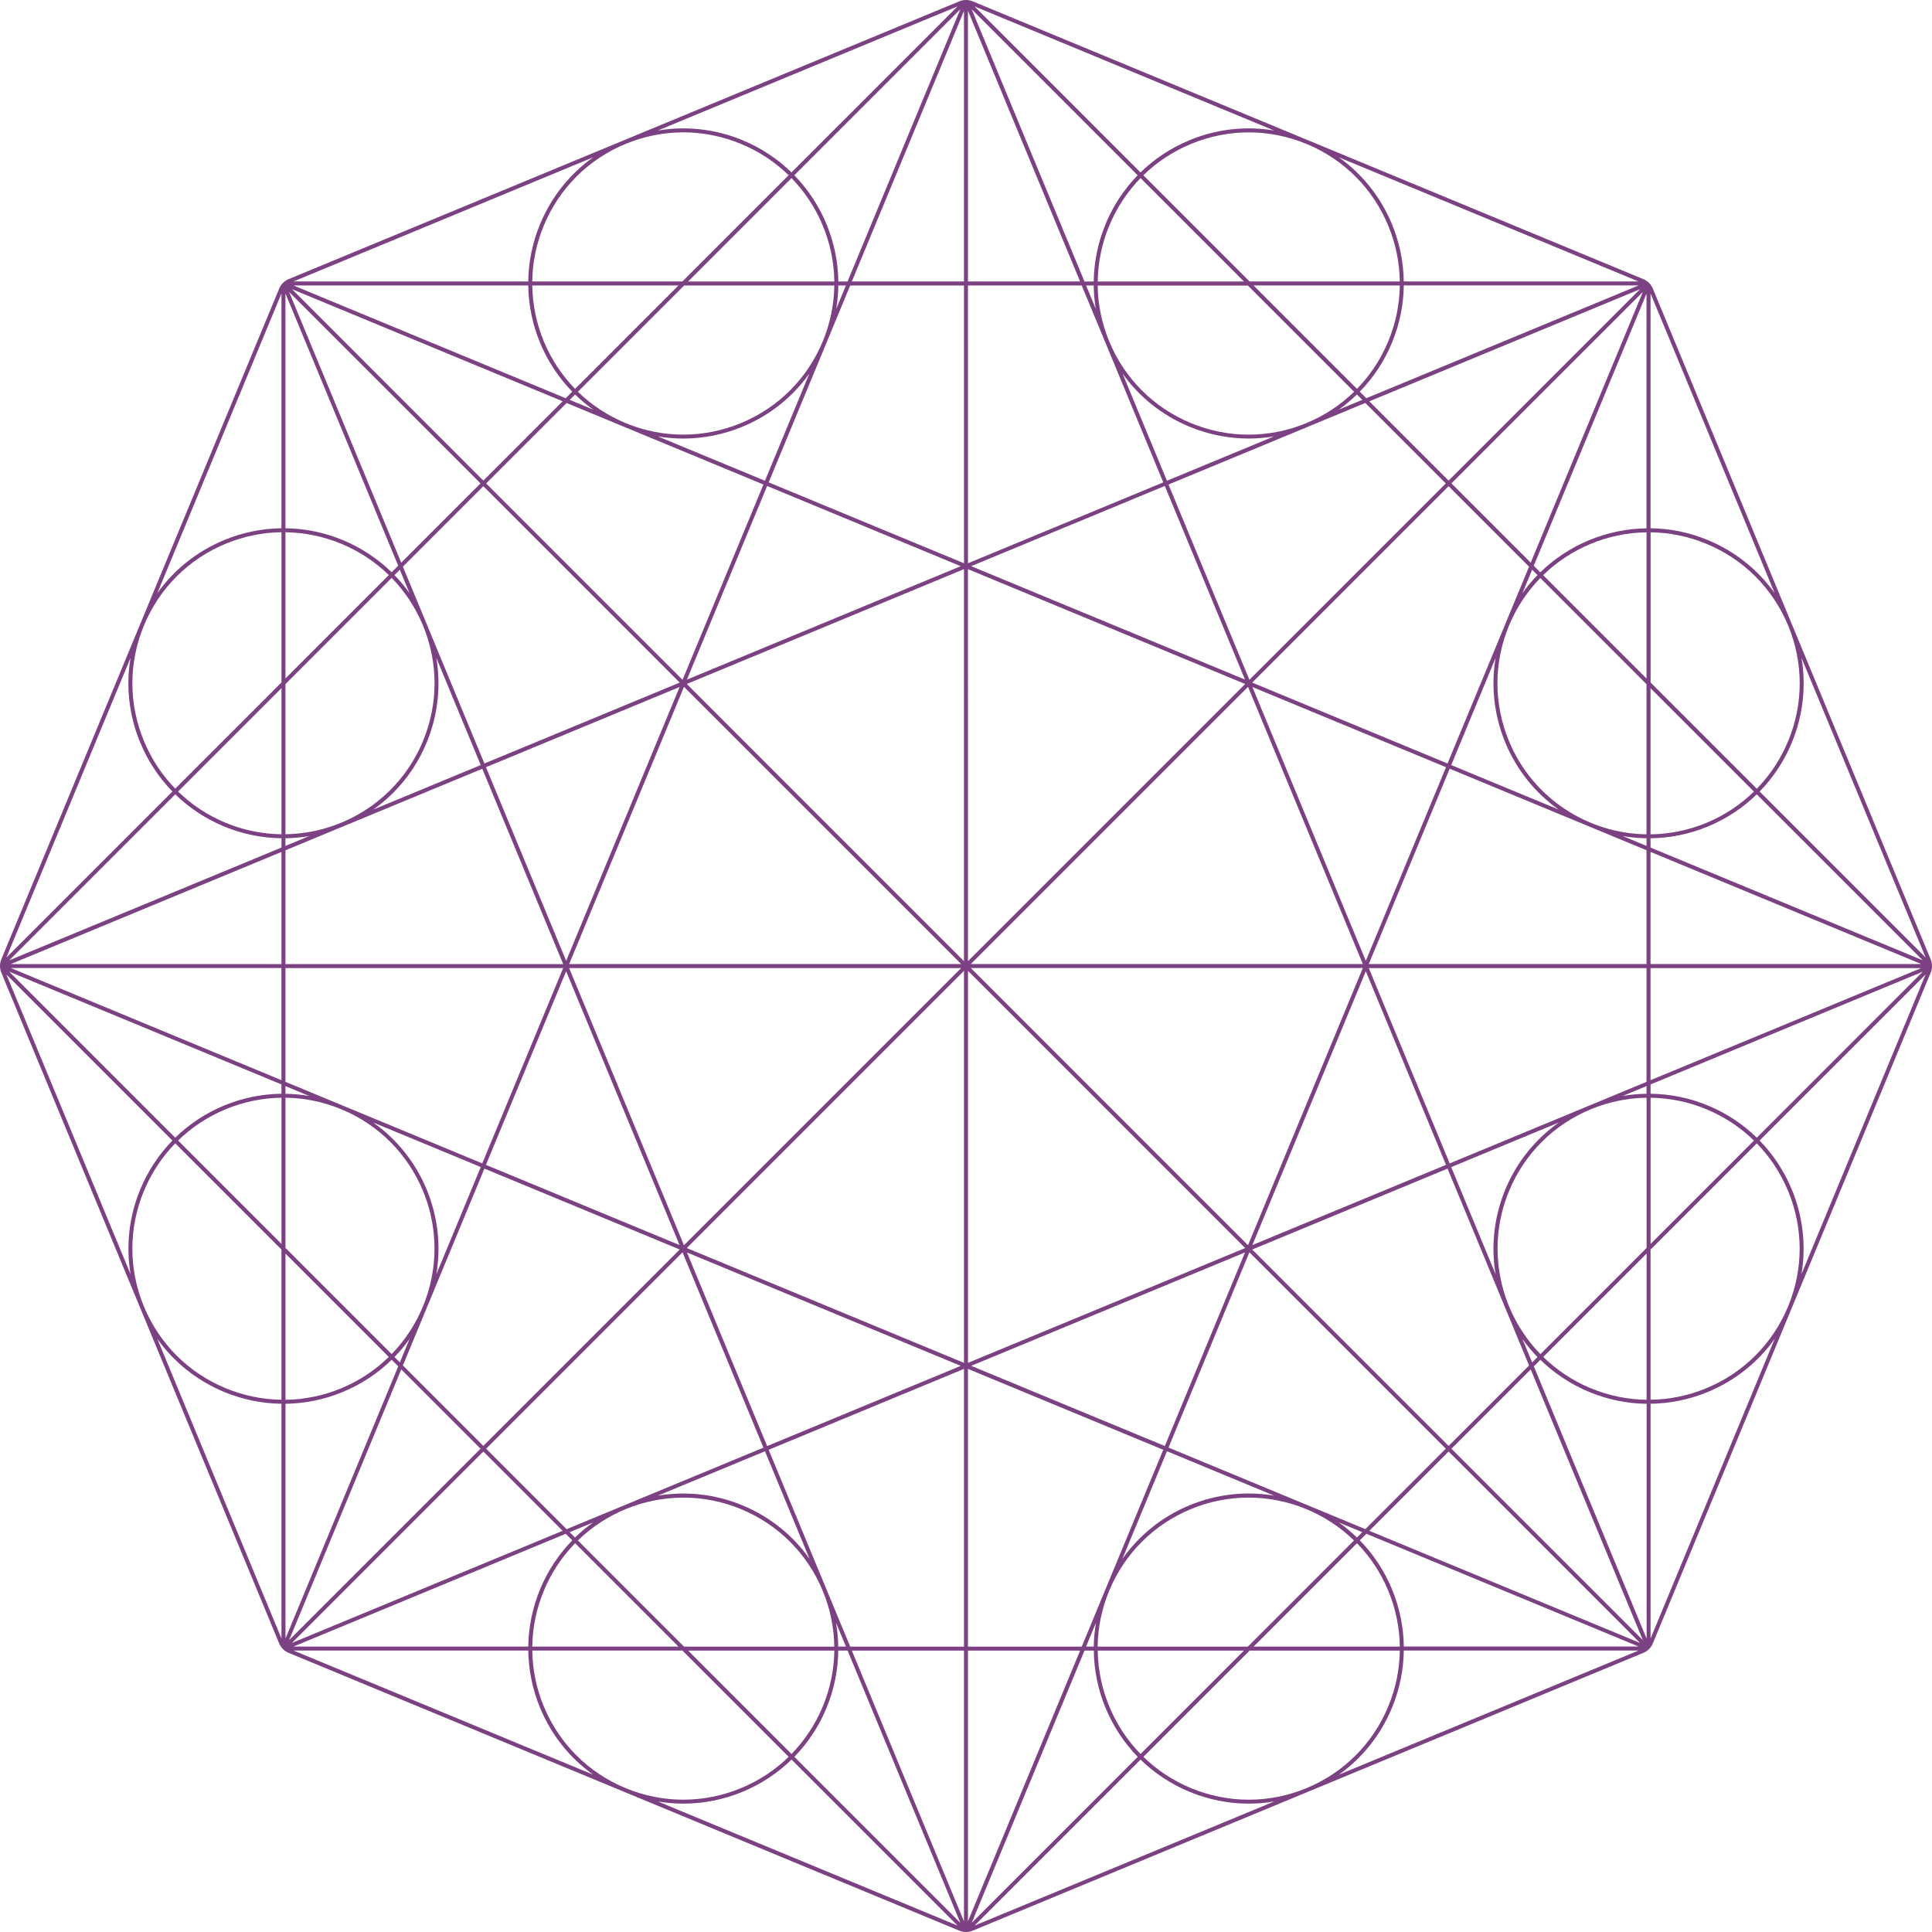 <?xml version="1.0" encoding="UTF-8"?><svg xmlns="http://www.w3.org/2000/svg" viewBox="0 0 720.54 720.54"><defs><style>.e{fill:#7c4182;}</style></defs><g id="a"/><g id="b"><g id="c"><path id="d" class="e" d="M720.04,357.77l-103.61-250.13c-.67-1.61-1.92-2.87-3.53-3.53l-125.06-51.8h0L362.77,.5c-1.61-.67-3.38-.67-5,0l-125.06,51.8h0l-125.06,51.8c-1.61,.67-2.87,1.92-3.53,3.53L.5,357.77c-.67,1.61-.67,3.39,0,5l103.61,250.13c.67,1.61,1.92,2.87,3.53,3.53l250.13,103.61c.81,.33,1.65,.5,2.5,.5s1.69-.17,2.5-.5l250.13-103.61c1.61-.67,2.87-1.92,3.53-3.53l103.61-250.13c.67-1.61,.67-3.39,0-5ZM197.01,106.46c.09,7.25,1.56,14.48,4.41,21.38,2.86,6.9,6.94,13.05,12,18.24l-2.44,2.44-101.52-42.05h87.55Zm36.27-52.78c6.95-2.88,14.25-4.32,21.55-4.32s14.6,1.44,21.55,4.32c6.71,2.78,12.7,6.75,17.75,11.67l-39.61,39.61h-56.02c.09-7.05,1.52-14.09,4.3-20.81,5.76-13.9,16.58-24.72,30.48-30.48h0Zm253.99,0c13.9,5.76,24.72,16.58,30.48,30.48,2.78,6.71,4.2,13.75,4.3,20.81h-56.02l-39.61-39.61c5.05-4.92,11.04-8.89,17.75-11.67,6.95-2.88,14.25-4.32,21.55-4.32s14.6,1.44,21.55,4.32h0Zm123.82,52.78l-101.52,42.05-2.44-2.44c5.06-5.19,9.14-11.34,12-18.24,2.86-6.9,4.32-14.13,4.41-21.38h87.55Zm44.11,317.84c-5.19-5.06-11.34-9.14-18.24-12-6.99-2.9-14.23-4.3-21.38-4.38v-3.48l101.52-42.05-61.91,61.91Zm-131.65,189.78c-.09-7.25-1.56-14.48-4.41-21.38-2.86-6.9-6.94-13.05-12-18.24l2.44-2.44,101.52,42.05h-87.55Zm-414.08,0l101.52-42.05,2.44,2.44c-5.06,5.19-9.14,11.34-12,18.24-2.86,6.9-4.32,14.13-4.41,21.38H109.46ZM3.45,362.39l101.52,42.05v3.48c-7.14,.08-14.39,1.48-21.38,4.38-6.9,2.86-13.05,6.94-18.24,12L3.45,362.39Zm61.91-66.15c5.19,5.06,11.34,9.14,18.24,12,6.99,2.9,14.23,4.3,21.38,4.38v3.47L3.45,358.15l61.9-61.9ZM214.47,147.13c2.09,2.04,4.34,3.91,6.74,5.62l-8.74-3.62,2-2Zm101.01-40.67l-3.62,8.74c.49-2.9,.75-5.82,.79-8.74h2.83Zm92.41,0c.04,2.92,.3,5.84,.79,8.74l-3.62-8.74h2.83Zm100.18,42.67l-8.74,3.62c2.39-1.7,4.65-3.58,6.74-5.62l2,2Zm209.02,209.02l-101.52-42.05v-3.47c7.14-.08,14.39-1.49,21.38-4.38,6.9-2.86,13.05-6.94,18.24-12l61.91,61.91Zm-103.01,49.77c-2.99,.04-5.96,.32-8.88,.82l8.88-3.68v2.85Zm-108.01,165.5c-2.09-2.04-4.35-3.92-6.74-5.62l8.74,3.62-2,2Zm-101.01,40.67l3.68-8.88c-.5,2.92-.78,5.89-.82,8.88h-2.85Zm-92.44,0c-.04-2.99-.33-5.96-.82-8.88l3.68,8.88h-2.85Zm-100.16-42.67l8.74-3.62c-2.39,1.7-4.65,3.58-6.74,5.62l-2-2Zm-106.01-166.35l8.88,3.68c-2.92-.5-5.89-.78-8.88-.82v-2.85Zm0-92.44c2.98-.04,5.94-.32,8.86-.81l-8.86,3.67v-2.86Zm72.76-132.35l-29.57,29.57-41.81-100.95,71.38,71.38Zm1.05,1.05l73.24,73.24-72.84,30.17-21.54-52.01v-.04l-8.86-21.36,30-30Zm105.84-.08l72.21,29.91-102.12,42.3,29.91-72.21Zm-.81-1.95l-39.96-16.55c3.14,.53,6.31,.81,9.48,.81,7.5,0,14.99-1.48,22.12-4.43,10.15-4.2,18.69-11.05,24.91-19.79l-16.55,39.96Zm74.22,32.97v146.2l-103.38-103.38,103.38-42.82Zm104.81,41.18l-102.12-42.3,72.21-29.91,29.91,72.21Zm-45.66-114.12c6.22,8.73,14.76,15.58,24.91,19.79,7.13,2.96,14.63,4.43,22.12,4.43,3.17,0,6.34-.28,9.48-.81l-39.96,16.55-16.55-39.96Zm45.72,115.76l-103.38,103.38V212.27l103.38,42.82Zm148.31-146.2l-41.81,100.95-29.57-29.57,71.38-71.38Zm-42.43,102.44l-8.85,21.36v.04l-21.56,52.01-72.84-30.17,73.24-73.24,30,30Zm43.81,104.15l-8.86-3.67c2.91,.5,5.87,.77,8.86,.81v2.86Zm0,44.05h-103.58l30.17-72.84,73.41,30.41v42.43Zm1.49-41.82l100.95,41.82h-100.95v-41.82Zm-150.12,146.69l-103.38-103.38h146.2l-42.82,103.38Zm43.94-102.18l29.91,72.21-72.21,29.91,42.3-102.12Zm-74.96,177.08l-72.21-29.91,102.12-42.3-29.91,72.21Zm.81,1.95l39.96,16.55c-10.57-1.78-21.46-.58-31.61,3.62-10.41,4.31-18.89,11.35-24.97,19.93l16.61-40.1Zm-74.22-32.97v-146.2l103.38,103.38-103.38,42.82Zm-104.81-41.18l102.12,42.3-72.21,29.91-29.91-72.21Zm45.71,114.26c-6.08-8.58-14.55-15.61-24.97-19.93-10.15-4.2-21.03-5.4-31.61-3.62l39.97-16.56,16.61,40.1Zm-45.77-115.9l103.38-103.38v146.2l-103.38-42.82Zm-43.88-104.43h146.2l-103.38,103.38-42.82-103.38Zm41.18,103.32l-72.21-29.91,29.91-72.21,42.3,102.12Zm255.94-106.01l-42.3-102.12,72.21,29.91-29.91,72.21Zm31.86-73.02l16.55-39.96c-1.78,10.57-.58,21.46,3.62,31.61,4.31,10.39,11.31,18.87,19.87,24.95l-40.05-16.59Zm30.17-72.84l2,2c-2.04,2.09-3.92,4.35-5.62,6.74l3.62-8.74Zm-63.14,147.06h-146.2l103.38-103.38,42.82,103.38Zm-149.8,0H212.27l42.82-103.38,103.38,103.38Zm-147.32-1.2l-29.91-72.21,72.21-29.91-42.3,102.12Zm-58.41-137.11c-1.7-2.39-3.58-4.65-5.62-6.74l2-2,3.62,8.74Zm26.55,64.1l-40.05,16.59c8.56-6.08,15.57-14.55,19.87-24.95,4.2-10.15,5.4-21.03,3.62-31.61l16.55,39.96Zm.57,1.38l30.17,72.84H106.46v-42.43l73.41-30.41Zm-74.9,72.84H4.02l100.95-41.82v41.82Zm0,1.49v41.81L4.02,361.02H104.97Zm1.49,0h103.58l-30.17,72.84-73.41-30.41v-42.43Zm72.84,74.22l-16.55,39.96c1.78-10.57,.58-21.46-3.62-31.61-4.31-10.41-11.35-18.89-19.93-24.97l40.11,16.61Zm-20.18,52.61h0l21.55-52.04,72.84,30.17-73.24,73.24-30-30,8.85-21.37Zm-9.99,20.23l-2-2c2.04-2.09,3.92-4.35,5.62-6.74l-3.62,8.74Zm30.09,32.2l-71.38,71.38,41.81-100.95,29.57,29.57Zm1.05,1.05l29.57,29.57-100.95,41.81,71.38-71.38Zm1.05-1.05l73.24-73.24,30.17,72.84-73.41,30.41-30-30Zm73.58,18.24c7.17,0,14.46,1.38,21.48,4.29,13.89,5.76,24.72,16.58,30.47,30.47v.02c2.79,6.71,4.21,13.75,4.3,20.8h-56.02l-39.6-39.6c10.51-10.21,24.69-15.98,39.36-15.98Zm31.78-17.84l72.84-30.17v103.58h-42.43l-30.41-73.41Zm72.84,74.9v100.95l-41.82-100.95h41.82Zm1.49,100.95v-100.95h41.82l-41.82,100.95Zm0-102.44v-103.58l72.84,30.17-30.41,73.41h-42.43Zm52.66-20.8v-.02c5.77-13.89,16.59-24.71,30.48-30.47,7.03-2.91,14.31-4.29,21.48-4.29,14.67,0,28.85,5.77,39.36,15.98l-39.6,39.6h-56.02c.09-7.05,1.52-14.09,4.3-20.8Zm22.13-53.42l30.17-72.84,73.24,73.24-30,30-73.41-30.41Zm104.47,1.46l71.38,71.38-100.95-41.81,29.57-29.57Zm1.05-1.05l29.57-29.57,41.81,100.95-71.38-71.38Zm-1.05-1.05l-73.24-73.24,72.84-30.17,21.55,52.03h0l8.85,21.38-30,30Zm27.52-39.88c1.7,2.39,3.58,4.65,5.62,6.74l-2,2-3.62-8.74Zm-26.55-64.1l40.1-16.61c-8.58,6.08-15.61,14.55-19.93,24.97-4.2,10.15-5.4,21.03-3.62,31.61l-16.55-39.96Zm-.57-1.38l-30.17-72.84h103.58v42.43l-73.41,30.41Zm74.9-72.84h100.95l-100.95,41.81v-41.81Zm20.81-54.15c-6.81,2.82-13.85,4.18-20.81,4.27v-54.5l38.56,38.56c-5.05,4.92-11.04,8.89-17.75,11.67Zm-22.3,4.27c-21.81-.32-42.42-13.36-51.29-34.75-5.76-13.9-5.76-29.21,0-43.1,2.78-6.71,6.75-12.7,11.67-17.75l39.61,39.61v56Zm-38.56-96.67c5.05-4.92,11.04-8.89,17.75-11.67,6.71-2.78,13.75-4.2,20.81-4.3v54.53l-38.56-38.56Zm17.18-13.05c-6.9,2.86-13.05,6.94-18.24,12l-2.44-2.44,42.05-101.52v87.55c-7.25,.09-14.48,1.56-21.38,4.41Zm-52.44-22.2l-29.57-29.57,100.95-41.81-71.38,71.38Zm-1.05,1.05l-73.24,73.24-30.17-72.84,52.03-21.55h0l21.37-8.86,30,30Zm-51.93-22.53l-.04,.02c-13.89,5.75-29.19,5.75-43.08,0-13.9-5.76-24.72-16.58-30.48-30.48-2.78-6.71-4.2-13.75-4.3-20.81h56.02l39.61,39.61c-5.05,4.92-11.03,8.88-17.73,11.66Zm-74.98-29.91h0l21.55,52.04-72.84,30.17V106.46h42.43l8.85,21.37Zm-51.29-22.86V4.02l41.82,100.95h-41.82Zm-1.49-100.95V104.97h-41.81L359.53,4.02Zm0,102.44v103.58l-72.84-30.17,21.55-52.03h0l8.85-21.38h42.43Zm-52.66,20.81c-5.76,13.9-16.58,24.72-30.48,30.48-13.89,5.75-29.19,5.76-43.08,0l-.04-.02c-6.7-2.78-12.68-6.75-17.73-11.66l39.61-39.61h56.02c-.09,7.05-1.52,14.09-4.3,20.81Zm-74.16,31.85h0l52.03,21.55-30.17,72.84-73.24-73.24,30-30,21.37,8.85Zm-52.43,20.1L108.89,107.84l100.95,41.81-29.57,29.57ZM106.46,109.46l42.05,101.52-2.44,2.44c-5.19-5.06-11.34-9.14-18.24-12-6.9-2.86-14.13-4.32-21.38-4.41V109.46Zm20.81,93.34c6.71,2.78,12.7,6.75,17.75,11.67l-38.56,38.56v-54.53c7.05,.09,14.09,1.52,20.81,4.3Zm18.81,12.73c4.92,5.05,8.89,11.04,11.67,17.75,5.76,13.9,5.76,29.21,0,43.1-8.86,21.4-29.48,34.44-51.29,34.75v-56l39.61-39.61Zm-41.1,95.61c-6.95-.08-14-1.45-20.81-4.27-6.71-2.78-12.7-6.75-17.75-11.67l38.56-38.56v54.5Zm-20.81,102.55c6.71-2.78,13.75-4.2,20.81-4.3v54.53l-38.56-38.56c5.05-4.92,11.04-8.89,17.75-11.67Zm22.3-4.3c7.05,.09,14.1,1.52,20.81,4.3,13.9,5.76,24.72,16.58,30.48,30.48,8.86,21.4,3.5,45.19-11.69,60.84l-39.6-39.6v-56.02Zm38.54,96.67c-4.98,4.86-10.92,8.88-17.73,11.7-6.71,2.78-13.75,4.2-20.81,4.3v-54.53l38.54,38.54Zm-17.16,13.07c6.9-2.86,13.05-6.94,18.24-12l2.44,2.44-42.05,101.52v-87.55c7.25-.09,14.48-1.56,21.38-4.41Zm74.96,74.16c2.82-6.81,6.83-12.77,11.69-17.74l38.55,38.55h-54.53c.09-7.05,1.52-14.09,4.3-20.81Zm51.72,22.3l39.61,39.61c-5.05,4.92-11.04,8.89-17.75,11.67-13.9,5.76-29.21,5.76-43.1,0-13.9-5.76-24.72-16.58-30.48-30.48-2.78-6.71-4.2-13.75-4.3-20.81h56.02Zm2.11,0h54.53c-.09,7.05-1.52,14.09-4.3,20.81-2.78,6.71-6.75,12.7-11.67,17.75l-38.56-38.56Zm51.61,21.38c2.9-6.99,4.3-14.23,4.38-21.38h3.48l42.05,101.52-61.9-61.9c5.06-5.19,9.14-11.34,11.99-18.24Zm96.21-21.38h3.48c.08,7.14,1.48,14.38,4.38,21.38,2.86,6.9,6.94,13.05,12,18.24l-61.91,61.91,42.05-101.52Zm9.24,20.81c-2.78-6.71-4.2-13.75-4.3-20.81h54.53l-38.56,38.56c-4.92-5.05-8.89-11.04-11.67-17.75Zm52.34-20.81h56.02c-.09,7.05-1.52,14.09-4.3,20.81-5.76,13.9-16.58,24.72-30.48,30.48-13.9,5.76-29.21,5.76-43.1,0-6.71-2.78-12.7-6.75-17.75-11.67l39.61-39.61Zm1.49-1.49l38.55-38.55c4.86,4.98,8.87,10.93,11.69,17.74,2.78,6.71,4.2,13.75,4.3,20.81h-54.53Zm146.57-3l-42.05-101.52,2.44-2.44c5.19,5.06,11.34,9.14,18.24,12,6.9,2.86,14.13,4.32,21.38,4.41v87.55Zm-20.81-93.34c-6.81-2.82-12.76-6.84-17.73-11.7l38.54-38.54v54.53c-7.05-.09-14.09-1.52-20.81-4.3Zm-18.79-12.74c-15.2-15.65-20.55-39.44-11.69-60.84,5.76-13.9,16.58-24.72,30.48-30.48,6.71-2.78,13.75-4.2,20.81-4.3v56.02l-39.6,39.6Zm41.09-95.62c7.05,.09,14.09,1.52,20.81,4.3,6.71,2.78,12.7,6.75,17.75,11.67l-38.56,38.56v-54.53Zm40.67-114.19c5.06-5.19,9.14-11.34,12-18.24,4.2-10.15,5.4-21.03,3.62-31.61l46.29,111.75-61.91-61.91Zm10.62-18.81c-2.78,6.71-6.75,12.7-11.67,17.75l-39.61-39.61v-56.02c7.05,.09,14.1,1.52,20.81,4.3,13.9,5.76,24.72,16.58,30.48,30.48s5.76,29.21,0,43.11Zm-149.12-149.12c-2.78,6.71-6.75,12.7-11.67,17.75l-38.56-38.56h54.53c-.09,7.05-1.52,14.09-4.3,20.81Zm-53.83-22.3h-54.53c.09-7.05,1.52-14.09,4.3-20.81,2.78-6.71,6.75-12.7,11.67-17.75l38.56,38.56Zm-51.61-21.38c-2.86,6.9-4.32,14.13-4.41,21.38h-3.45L362.39,3.45l61.91,61.91c-5.06,5.19-9.14,11.34-12,18.24Zm-96.21,21.38h-3.45c-.09-7.25-1.56-14.48-4.41-21.38-2.86-6.9-6.94-13.05-12-18.24L358.15,3.45l-42.05,101.52Zm-9.24-20.81c2.78,6.71,4.2,13.75,4.3,20.81h-54.53l38.56-38.56c4.92,5.05,8.89,11.04,11.67,17.75Zm-53.83,22.3l-38.56,38.56c-4.92-5.05-8.89-11.04-11.67-17.75-2.78-6.71-4.2-13.75-4.3-20.81h54.53ZM104.97,254.52l-39.61,39.61c-4.92-5.05-8.89-11.04-11.67-17.75-5.76-13.9-5.76-29.21,0-43.11s16.58-24.72,30.48-30.48c6.71-2.78,13.76-4.2,20.81-4.3v56.02Zm-52.66,22.43c2.86,6.9,6.94,13.05,12,18.24L2.39,357.1l46.29-111.75c-1.78,10.57-.58,21.46,3.62,31.61Zm12,148.4c-5.06,5.19-9.14,11.34-12,18.24-4.2,10.15-5.4,21.03-3.62,31.61L2.39,363.45l61.91,61.91Zm-10.62,18.81c2.78-6.71,6.75-12.7,11.67-17.75l39.61,39.61v56.02c-7.05-.09-14.09-1.52-20.81-4.3-13.9-5.76-24.72-16.58-30.48-30.48s-5.76-29.21,0-43.1Zm143.33,171.41c.09,7.25,1.56,14.48,4.41,21.38,4.21,10.15,11.05,18.69,19.79,24.91l-111.75-46.29h87.55Zm57.82,57.1c7.49,0,14.99-1.48,22.12-4.43,6.9-2.86,13.05-6.94,18.24-12l61.91,61.91-111.75-46.29c3.14,.53,6.31,.81,9.49,.81Zm170.52-16.43c5.19,5.06,11.34,9.14,18.24,12,7.13,2.96,14.63,4.43,22.12,4.43,3.17,0,6.34-.28,9.49-.81l-111.75,46.29,61.91-61.91Zm93.77-19.29c2.86-6.9,4.32-14.13,4.41-21.38h87.55l-111.75,46.29c8.74-6.22,15.58-14.76,19.79-24.91Zm96.45-170.93l39.61-39.61c4.92,5.05,8.89,11.04,11.67,17.75,5.76,13.9,5.76,29.21,0,43.1s-16.58,24.72-30.48,30.48c-6.71,2.78-13.75,4.2-20.81,4.3v-56.02Zm52.66-22.43c-2.86-6.9-6.94-13.05-12-18.24l61.91-61.91-46.29,111.75c1.78-10.57,.58-21.46-3.62-31.61Zm-6.38-222.38c-6.22-8.73-14.76-15.58-24.91-19.79-6.9-2.86-14.13-4.32-21.38-4.41V109.46l46.29,111.75Zm-50.78-116.24h-87.55c-.09-7.25-1.56-14.48-4.41-21.38-4.21-10.15-11.05-18.69-19.79-24.91l111.75,46.29Zm-167.49-52.66c-6.9,2.86-13.05,6.94-18.24,12L363.45,2.39l111.75,46.29c-10.57-1.78-21.46-.58-31.61,3.62ZM357.1,2.39l-61.91,61.91c-5.19-5.06-11.34-9.14-18.24-12-10.15-4.2-21.03-5.4-31.61-3.62L357.1,2.39ZM201.42,83.59c-2.86,6.9-4.32,14.13-4.41,21.38H109.46l111.75-46.29c-8.73,6.22-15.58,14.76-19.79,24.91Zm-96.45,25.87v87.55c-7.25,.09-14.48,1.56-21.38,4.41-10.15,4.2-18.69,11.05-24.91,19.79l46.29-111.75ZM58.68,499.33c6.22,8.74,14.76,15.58,24.91,19.79,6.9,2.86,14.13,4.32,21.38,4.41v87.55l-46.29-111.75Zm556.9,111.75v-87.55c7.25-.09,14.48-1.56,21.38-4.41,10.15-4.21,18.69-11.05,24.91-19.79l-46.29,111.75Z"/></g></g></svg>